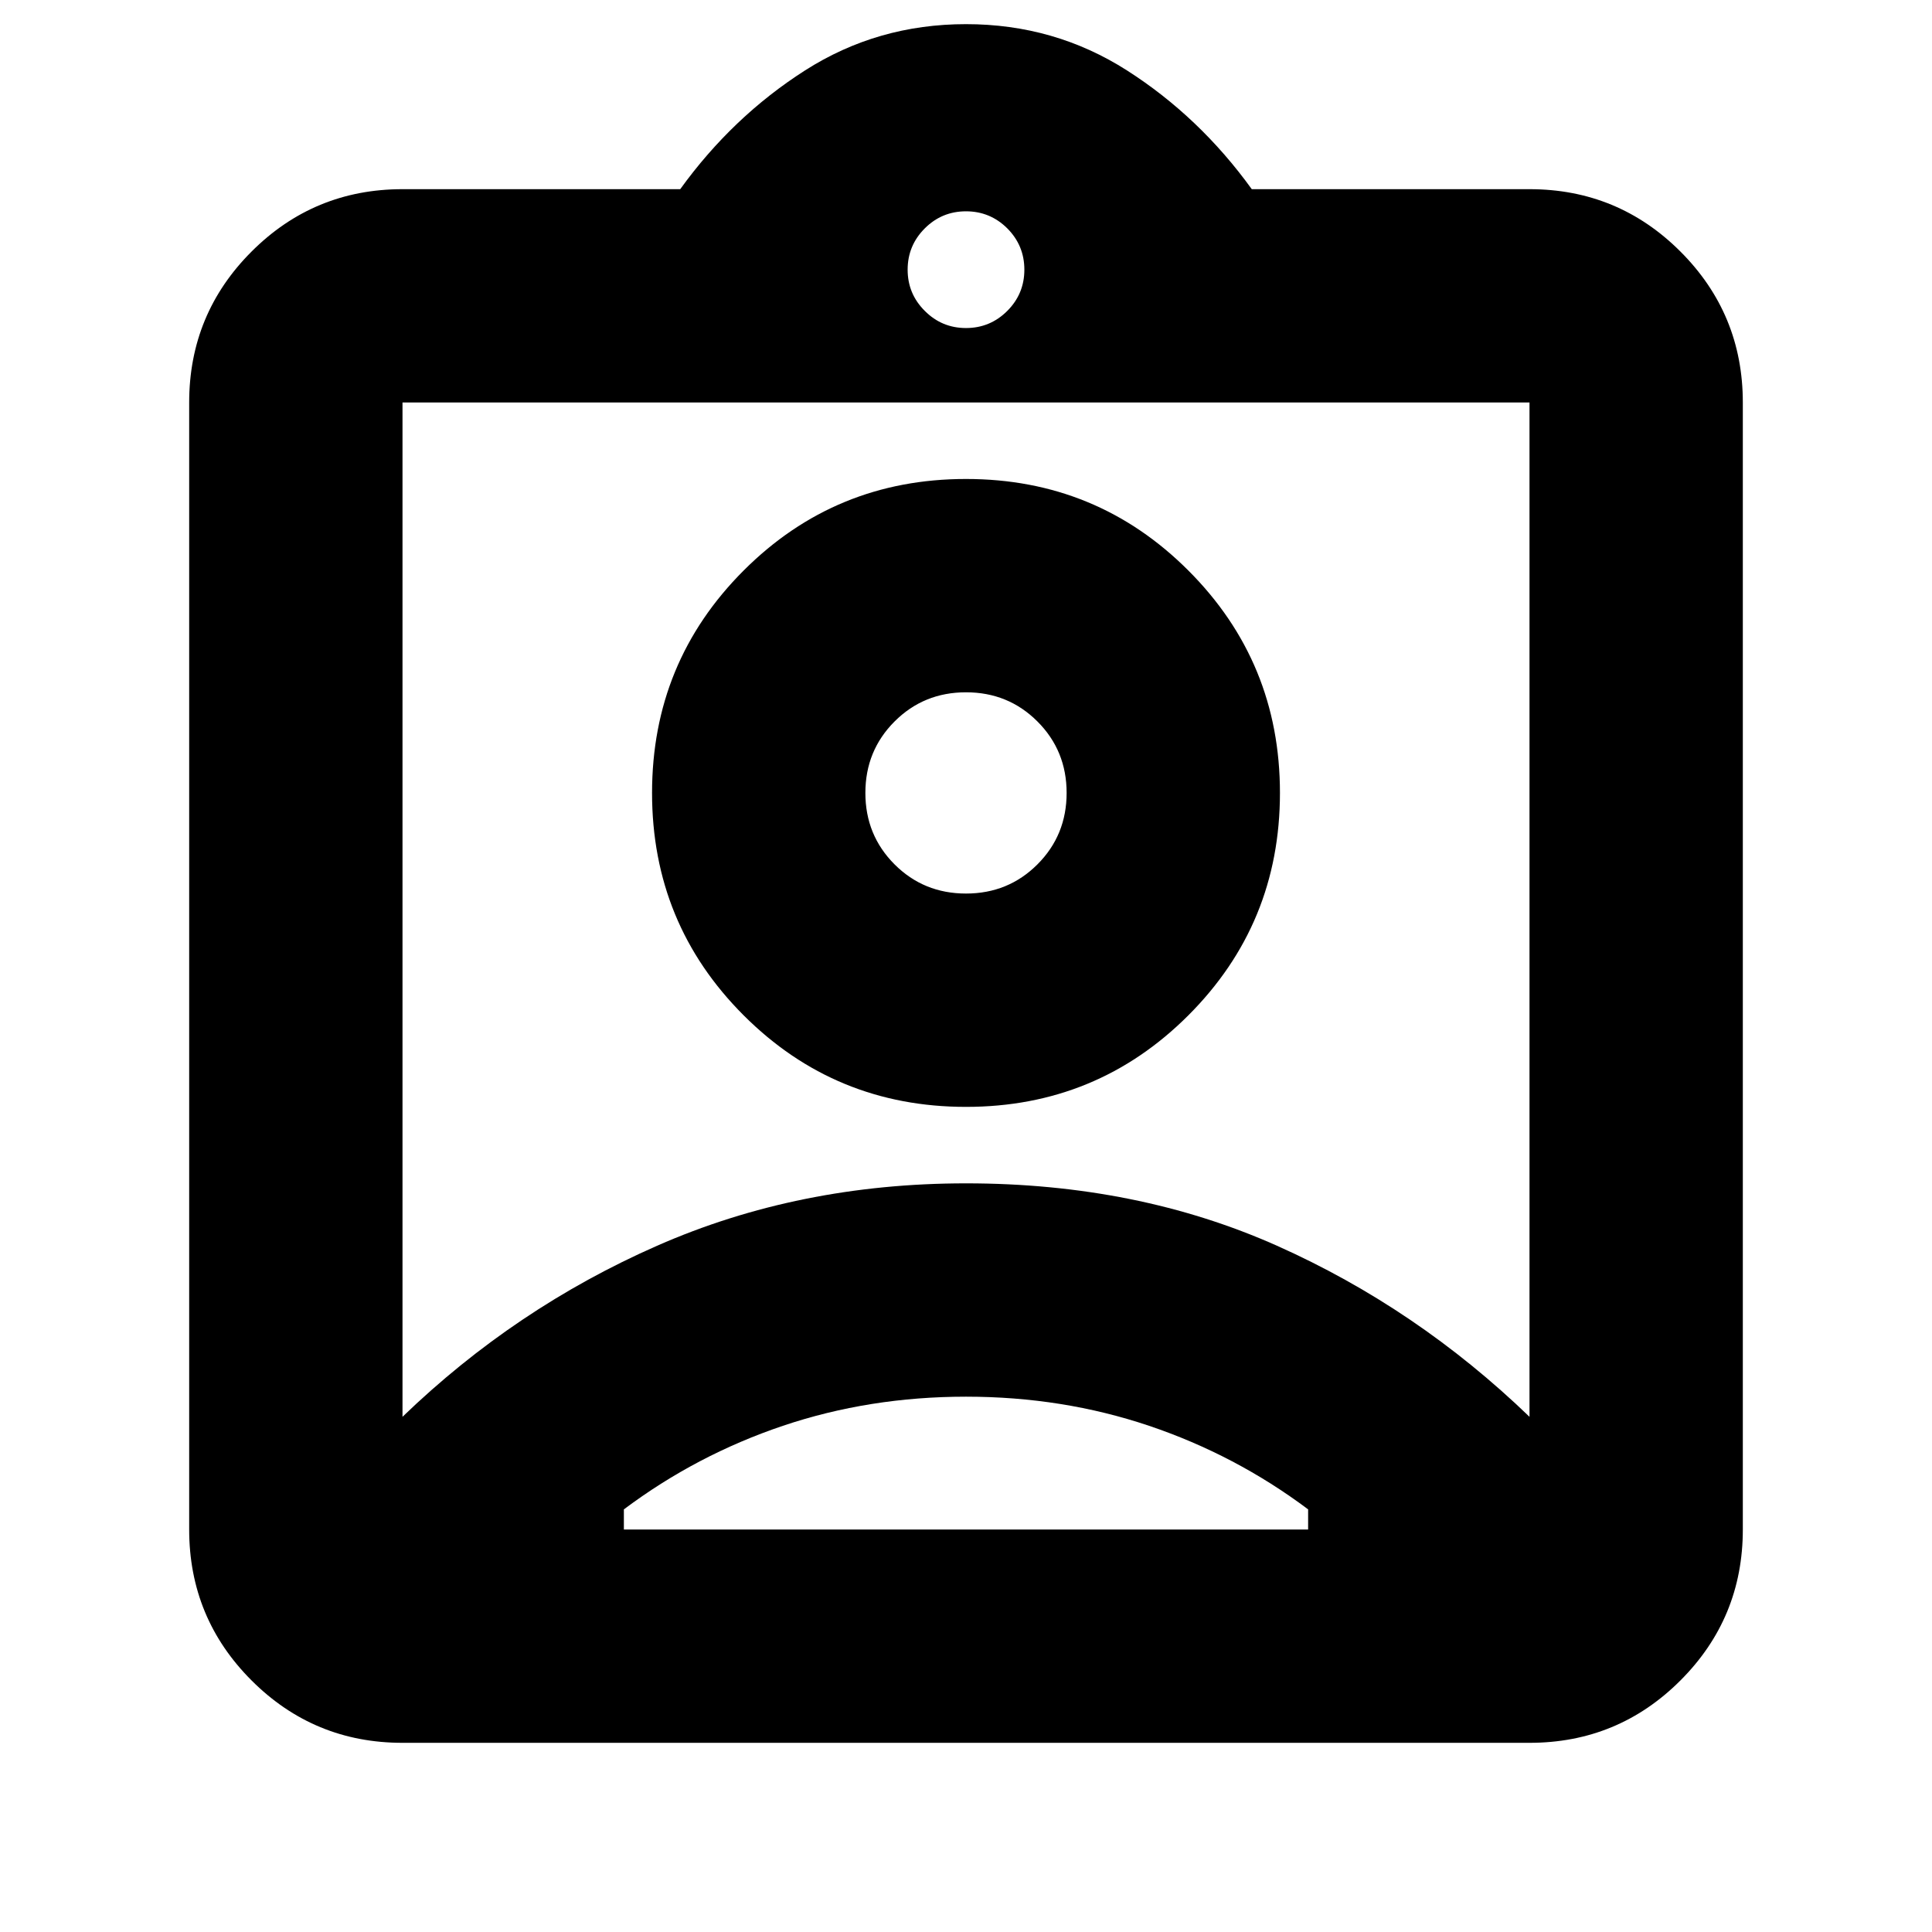 <svg xmlns="http://www.w3.org/2000/svg" height="24" width="24"><path d="M5 21.65Q3.9 21.65 3.125 20.875Q2.35 20.1 2.35 19V5Q2.35 3.9 3.125 3.125Q3.9 2.35 5 2.35H8.45Q9.1 1.45 10 0.875Q10.9 0.3 12 0.3Q13.1 0.3 14 0.875Q14.9 1.45 15.55 2.35H19Q20.1 2.35 20.875 3.125Q21.65 3.9 21.65 5V19Q21.65 20.1 20.875 20.875Q20.1 21.65 19 21.65ZM12 4.075Q12.3 4.075 12.513 3.862Q12.725 3.65 12.725 3.35Q12.725 3.05 12.513 2.837Q12.3 2.625 12 2.625Q11.7 2.625 11.488 2.837Q11.275 3.05 11.275 3.35Q11.275 3.65 11.488 3.862Q11.7 4.075 12 4.075ZM5 17.6Q6.4 16.25 8.163 15.475Q9.925 14.7 12 14.7Q14.125 14.7 15.863 15.475Q17.6 16.25 19 17.6V5Q19 5 19 5Q19 5 19 5H5Q5 5 5 5Q5 5 5 5ZM12 13.75Q13.625 13.75 14.762 12.613Q15.9 11.475 15.9 9.85Q15.9 8.225 14.762 7.087Q13.625 5.95 12 5.95Q10.375 5.95 9.238 7.087Q8.1 8.225 8.1 9.85Q8.1 11.475 9.238 12.613Q10.375 13.75 12 13.75ZM7.75 19H16.25Q16.25 18.925 16.25 18.875Q16.25 18.825 16.25 18.75Q15.35 18.075 14.275 17.712Q13.2 17.35 12 17.35Q10.8 17.35 9.725 17.712Q8.65 18.075 7.75 18.75Q7.75 18.825 7.75 18.875Q7.75 18.925 7.75 19ZM12 11.1Q11.475 11.1 11.113 10.738Q10.75 10.375 10.75 9.85Q10.75 9.325 11.113 8.962Q11.475 8.6 12 8.6Q12.525 8.6 12.887 8.962Q13.25 9.325 13.25 9.85Q13.25 10.375 12.887 10.738Q12.525 11.1 12 11.1ZM12 11.3Q12 11.3 12 11.3Q12 11.3 12 11.3Q12 11.3 12 11.3Q12 11.3 12 11.3Q12 11.3 12 11.3Q12 11.3 12 11.3Q12 11.3 12 11.3Q12 11.3 12 11.3Z"/></svg>